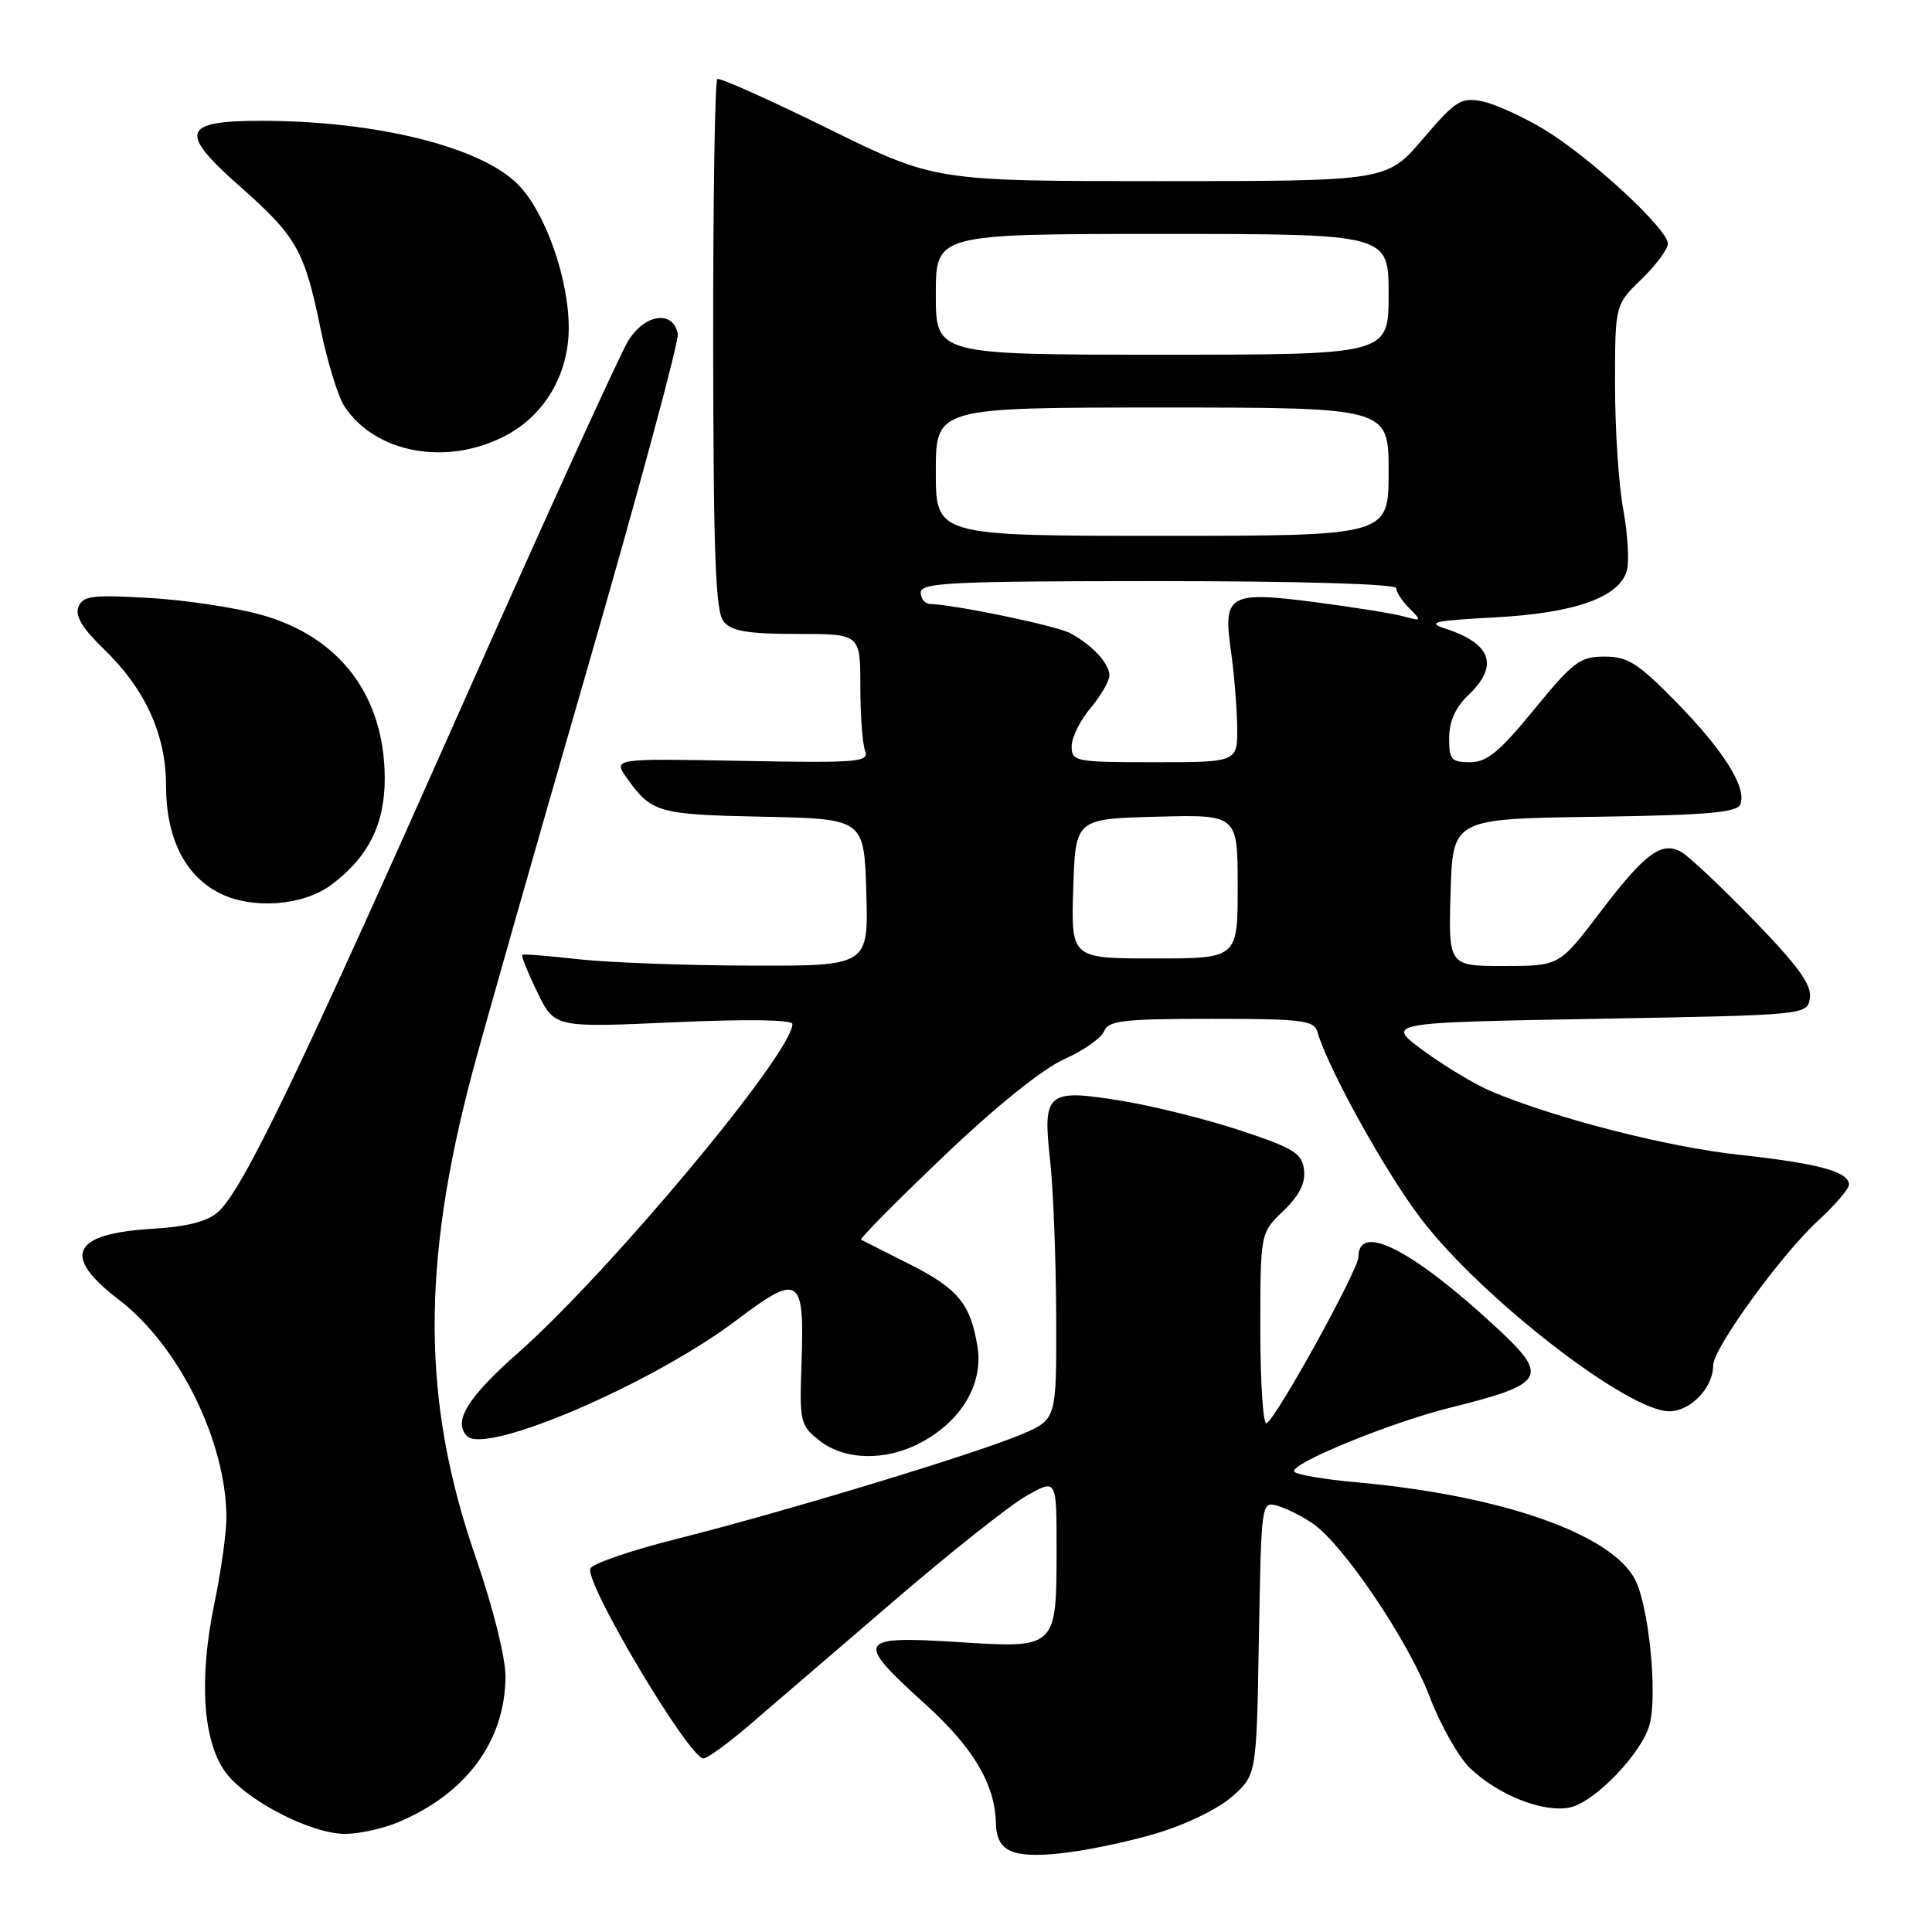 <?xml version="1.0" encoding="UTF-8" standalone="no"?>
<!DOCTYPE svg PUBLIC "-//W3C//DTD SVG 1.1//EN" "http://www.w3.org/Graphics/SVG/1.1/DTD/svg11.dtd" >
<svg xmlns="http://www.w3.org/2000/svg" xmlns:xlink="http://www.w3.org/1999/xlink" version="1.1" viewBox="0 0 256 256">
 <g >
 <path fill="currentColor"
d=" M 153.19 242.94 C 157.14 241.77 161.46 239.66 163.30 238.03 C 166.50 235.17 166.50 235.17 166.81 217.04 C 167.13 198.93 167.13 198.91 169.31 199.54 C 170.52 199.88 172.62 200.95 174.00 201.91 C 178.07 204.76 186.61 217.43 189.43 224.81 C 190.87 228.59 193.28 232.85 194.78 234.28 C 198.54 237.89 204.57 240.25 208.05 239.49 C 211.38 238.76 217.66 232.18 218.60 228.44 C 219.64 224.33 218.46 212.80 216.66 209.31 C 213.51 203.23 198.91 198.13 179.72 196.41 C 175.44 196.03 171.74 195.39 171.49 194.99 C 170.87 193.98 184.17 188.52 192.02 186.56 C 204.84 183.37 205.37 182.47 198.25 175.87 C 187.16 165.60 180.00 161.94 180.00 166.54 C 180.00 168.24 169.26 187.72 167.83 188.60 C 167.38 188.89 167.00 183.33 167.00 176.25 C 167.00 163.37 167.00 163.37 170.04 160.46 C 172.16 158.43 173.00 156.77 172.79 155.02 C 172.54 152.83 171.46 152.15 164.50 149.84 C 160.10 148.37 153.05 146.60 148.82 145.90 C 138.71 144.23 138.14 144.69 139.14 153.71 C 139.56 157.45 139.92 166.70 139.95 174.29 C 140.00 188.07 140.00 188.07 135.45 190.02 C 129.53 192.56 103.96 200.32 89.76 203.89 C 83.62 205.43 78.43 207.21 78.22 207.85 C 77.54 209.88 91.32 233.00 93.21 233.00 C 93.72 233.00 96.47 231.00 99.32 228.56 C 102.17 226.12 110.68 218.81 118.24 212.31 C 125.79 205.81 133.78 199.47 135.99 198.22 C 140.00 195.94 140.00 195.94 140.00 205.04 C 140.00 218.50 140.08 218.42 126.89 217.58 C 113.54 216.74 113.22 217.33 122.56 225.77 C 128.93 231.51 131.85 236.42 131.96 241.55 C 132.04 245.28 134.02 246.24 140.39 245.59 C 143.63 245.27 149.39 244.08 153.19 242.94 Z  M 52.73 241.47 C 61.78 237.69 66.93 230.70 66.98 222.16 C 66.99 219.64 65.32 212.96 62.99 206.22 C 55.91 185.75 55.81 167.61 62.62 142.00 C 64.01 136.78 70.77 113.03 77.64 89.24 C 84.52 65.45 89.99 45.20 89.81 44.24 C 89.20 41.04 85.41 41.59 83.22 45.20 C 82.11 47.01 72.11 68.97 61.00 94.00 C 39.47 142.49 32.18 157.62 28.92 160.57 C 27.50 161.85 24.85 162.54 20.19 162.82 C 9.49 163.47 8.12 166.39 15.75 172.22 C 23.71 178.29 30.00 191.06 30.00 201.11 C 30.00 203.13 29.28 208.29 28.39 212.56 C 26.35 222.45 26.87 230.60 29.81 234.73 C 32.49 238.49 41.16 243.00 45.73 243.00 C 47.56 243.00 50.71 242.31 52.73 241.47 Z  M 122.02 191.15 C 127.38 188.30 130.30 183.39 129.53 178.50 C 128.62 172.76 126.93 170.71 120.34 167.42 C 117.13 165.81 114.32 164.39 114.10 164.27 C 113.88 164.14 118.77 159.19 124.98 153.27 C 131.91 146.65 138.08 141.68 140.97 140.37 C 143.57 139.21 145.97 137.52 146.31 136.62 C 146.85 135.24 148.90 135.00 160.50 135.00 C 172.56 135.00 174.12 135.19 174.57 136.75 C 176.01 141.67 183.58 155.32 188.30 161.50 C 196.30 171.98 215.67 187.00 221.18 187.00 C 224.01 187.00 227.00 183.89 227.00 180.93 C 227.00 178.67 235.99 166.27 240.91 161.74 C 243.16 159.67 245.00 157.52 245.00 156.97 C 245.00 155.26 240.92 154.15 230.48 153.02 C 221.02 152.00 206.21 148.22 197.64 144.63 C 195.52 143.74 191.48 141.32 188.67 139.26 C 183.55 135.50 183.55 135.50 211.52 135.00 C 239.50 134.50 239.50 134.50 239.82 132.21 C 240.07 130.49 238.22 127.94 232.32 121.87 C 228.02 117.44 223.71 113.39 222.75 112.87 C 220.12 111.45 217.96 113.07 211.97 120.95 C 206.61 128.00 206.61 128.00 199.27 128.00 C 191.93 128.00 191.93 128.00 192.21 118.25 C 192.50 108.50 192.50 108.50 211.29 108.23 C 226.21 108.01 230.19 107.67 230.61 106.57 C 231.47 104.34 228.39 99.44 222.08 93.00 C 217.05 87.87 215.69 87.00 212.61 87.00 C 209.36 87.00 208.45 87.69 203.29 94.00 C 198.70 99.62 197.02 101.00 194.79 101.00 C 192.31 101.00 192.00 100.64 192.02 97.75 C 192.03 95.60 192.88 93.70 194.52 92.15 C 198.66 88.22 197.67 85.30 191.50 83.29 C 188.98 82.47 190.03 82.23 198.03 81.81 C 208.76 81.24 214.68 79.12 215.59 75.51 C 215.90 74.28 215.67 70.65 215.08 67.45 C 214.48 64.25 214.00 56.85 214.00 51.01 C 214.00 40.39 214.00 40.39 217.50 37.00 C 219.43 35.13 221.00 33.01 221.00 32.28 C 221.00 30.36 210.73 20.86 204.67 17.19 C 201.82 15.46 198.09 13.77 196.40 13.43 C 193.59 12.87 192.88 13.32 188.54 18.41 C 183.76 24.00 183.76 24.00 153.81 24.00 C 123.87 24.00 123.87 24.00 109.75 17.05 C 101.99 13.23 95.37 10.27 95.05 10.47 C 94.73 10.67 94.48 26.56 94.50 45.79 C 94.53 73.66 94.81 81.07 95.89 82.37 C 96.95 83.64 99.10 84.00 105.62 84.00 C 114.00 84.00 114.00 84.00 114.00 90.92 C 114.00 94.72 114.28 98.58 114.63 99.49 C 115.21 100.99 113.72 101.11 98.24 100.82 C 81.22 100.50 81.22 100.50 83.06 103.09 C 86.35 107.70 87.15 107.93 101.07 108.22 C 114.50 108.50 114.50 108.50 114.79 118.25 C 115.07 128.00 115.07 128.00 99.29 127.95 C 90.60 127.92 80.35 127.53 76.50 127.09 C 72.65 126.65 69.37 126.39 69.20 126.52 C 69.04 126.65 69.94 128.88 71.20 131.47 C 73.48 136.17 73.48 136.17 89.24 135.46 C 98.97 135.02 105.00 135.11 105.00 135.69 C 105.00 139.52 80.80 168.52 68.65 179.26 C 61.95 185.17 59.98 188.38 61.89 190.29 C 64.42 192.82 86.51 183.32 97.59 174.93 C 105.90 168.65 106.61 169.10 106.21 180.45 C 105.93 188.46 106.02 188.87 108.59 190.89 C 111.93 193.52 117.35 193.63 122.02 191.15 Z  M 43.86 117.27 C 48.79 113.62 51.00 109.21 50.98 103.10 C 50.94 92.22 45.05 84.40 34.67 81.48 C 31.28 80.52 24.57 79.51 19.77 79.23 C 12.18 78.79 10.96 78.95 10.39 80.43 C 9.93 81.62 10.94 83.29 13.73 85.98 C 19.21 91.24 22.00 97.34 22.00 104.07 C 22.00 110.97 24.46 115.96 29.00 118.30 C 33.32 120.53 40.10 120.06 43.86 117.27 Z  M 67.02 57.71 C 72.15 55.00 75.29 49.69 75.36 43.64 C 75.43 37.08 72.26 28.06 68.60 24.40 C 63.64 19.44 49.84 16.02 34.72 16.01 C 24.07 16.00 23.59 17.47 31.88 24.78 C 39.30 31.34 40.34 33.18 42.47 43.54 C 43.37 47.92 44.79 52.53 45.61 53.80 C 49.71 60.08 59.24 61.82 67.02 57.71 Z  M 142.21 117.75 C 142.50 108.50 142.50 108.50 153.25 108.22 C 164.00 107.93 164.00 107.93 164.00 117.47 C 164.00 127.00 164.00 127.00 152.96 127.00 C 141.92 127.00 141.92 127.00 142.21 117.75 Z  M 142.00 98.89 C 142.00 97.74 143.12 95.45 144.50 93.82 C 145.88 92.18 147.00 90.24 147.00 89.49 C 147.00 87.92 144.71 85.45 141.79 83.89 C 139.97 82.91 126.56 80.13 123.25 80.03 C 122.56 80.02 122.00 79.33 122.00 78.50 C 122.00 77.20 126.17 77.00 153.50 77.00 C 172.22 77.00 185.00 77.38 185.00 77.93 C 185.00 78.44 185.79 79.65 186.75 80.61 C 188.42 82.28 188.38 82.33 186.00 81.68 C 184.62 81.30 179.38 80.46 174.33 79.80 C 162.83 78.31 162.04 78.77 163.10 86.23 C 163.52 89.13 163.89 93.64 163.93 96.25 C 164.00 101.00 164.00 101.00 153.00 101.00 C 142.48 101.00 142.00 100.91 142.00 98.89 Z  M 124.00 62.50 C 124.00 54.00 124.00 54.00 154.00 54.00 C 184.00 54.00 184.00 54.00 184.00 62.50 C 184.00 71.00 184.00 71.00 154.00 71.00 C 124.00 71.00 124.00 71.00 124.00 62.50 Z  M 124.00 39.00 C 124.00 31.00 124.00 31.00 154.00 31.00 C 184.00 31.00 184.00 31.00 184.00 39.00 C 184.00 47.00 184.00 47.00 154.00 47.00 C 124.00 47.00 124.00 47.00 124.00 39.00 Z "/>
</g>
</svg>